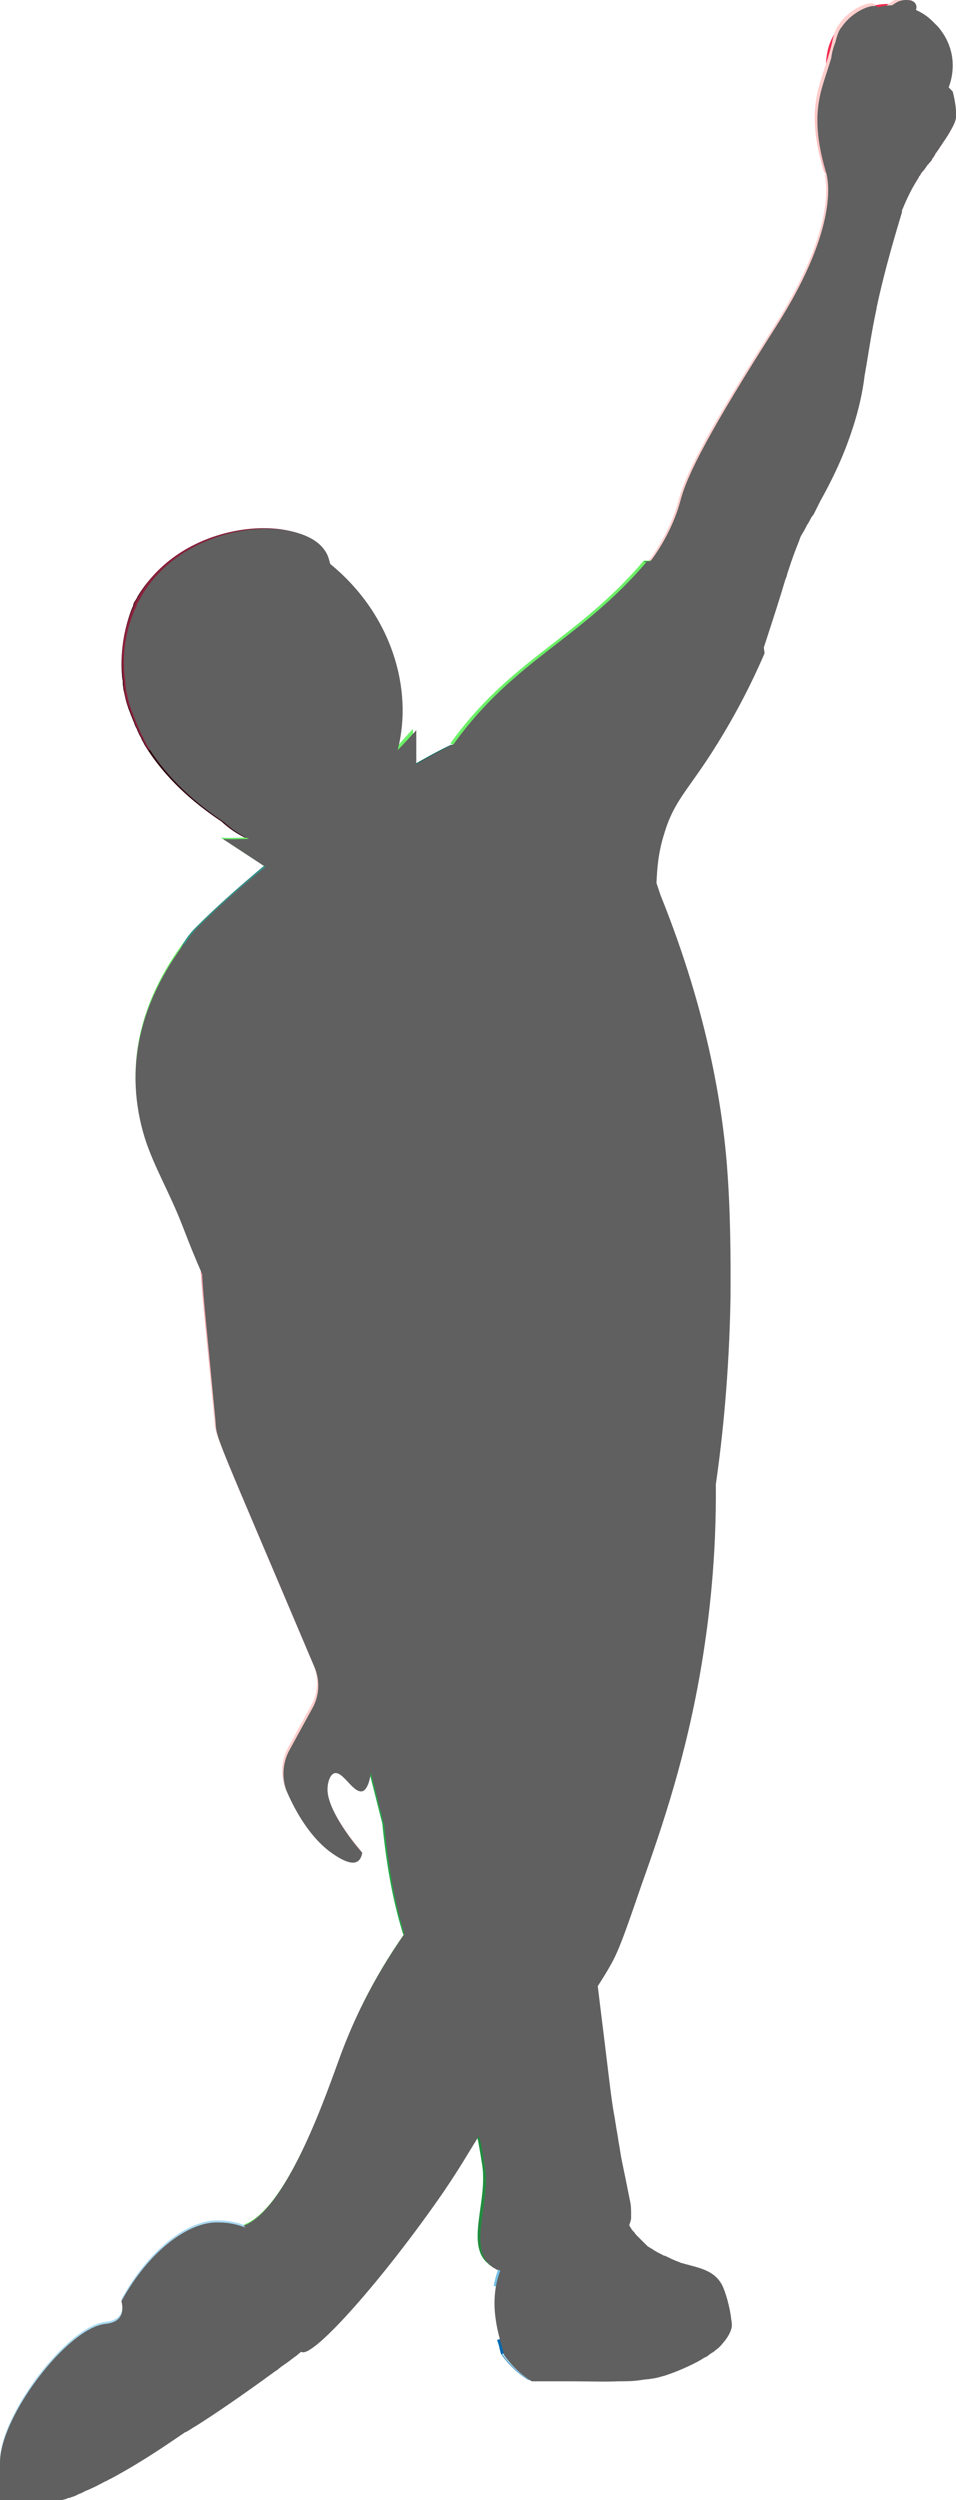 <?xml version="1.0" encoding="utf-8"?>
<!-- Generator: Adobe Illustrator 21.0.2, SVG Export Plug-In . SVG Version: 6.00 Build 0)  -->
<svg version="1.1" id="OBJECTS" xmlns="http://www.w3.org/2000/svg" xmlns:xlink="http://www.w3.org/1999/xlink" x="0px" y="0px"
	 viewBox="0 0 143.3 374.6" style="enable-background:new 0 0 143.3 374.6;" xml:space="preserve">
<style type="text/css">
	.st0{fill:url(#SVGID_1_);}
	.st1{fill:url(#SVGID_2_);}
	.st2{fill:#6BF067;}
	.st3{fill:#218C3E;}
	.st4{fill:#FFFFFF;}
	.st5{fill:url(#SVGID_3_);}
	.st6{fill:#026AB0;}
	.st7{fill:#AAD9F0;}
	.st8{fill:#FFCFCD;}
	.st9{fill:#EF294F;}
	.st10{fill:url(#SVGID_4_);}
	.st11{fill:url(#SVGID_5_);}
	.st12{fill:#27A448;}
	.st13{fill:url(#SVGID_6_);}
	.st14{fill:#5CCF59;}
	.st15{fill:url(#SVGID_7_);}
	.st16{filter:url(#Adobe_OpacityMaskFilter);}
	.st17{filter:url(#Adobe_OpacityMaskFilter_1_);}
	.st18{mask:url(#SVGID_8_);fill:url(#SVGID_9_);}
	.st19{fill:url(#SVGID_10_);}
	.st20{filter:url(#Adobe_OpacityMaskFilter_2_);}
	.st21{filter:url(#Adobe_OpacityMaskFilter_3_);}
	.st22{mask:url(#SVGID_11_);fill:url(#SVGID_12_);}
	.st23{fill:url(#SVGID_13_);}
	.st24{fill:url(#SVGID_14_);}
	.st25{fill:url(#SVGID_15_);}
	.st26{fill:#606060;}
</style>
<g>
	<g>
		<g>
			<linearGradient id="SVGID_1_" gradientUnits="userSpaceOnUse" x1="38.384" y1="170.234" x2="45.671" y2="215.142">
				<stop  offset="0" style="stop-color:#ED7D88"/>
				<stop  offset="1" style="stop-color:#FFCFCD"/>
			</linearGradient>
			<path class="st0" d="M55.4,265.2c-0.3,2.1-0.9,2.7-1.3,2.8c-1.4,0.3-2.9-3.1-4.2-2.7c-0.8,0.3-1,1.8-1,2.2
				c-0.2,2.8,3.3,7.6,5.2,9.7c-0.4,2.4-2.5,1.5-4.5,0.1c-3.3-2.3-5.6-6.4-6.9-9.5c-0.7-2-0.5-4.2,0.5-6l3.4-6.2
				c1.1-1.9,1.2-4.3,0.3-6.3c-15.2-35.9-14.6-33.9-14.8-36.8c-1.3-13.8-1.8-18.2-2-22v0c-0.2-3.5-0.2-6.5-0.3-16.2
				c2.7-0.3,3.9-0.4,4.7-0.5c1.2-0.1,1.6-0.2,5.3-0.5c0.6-0.1,1.2-0.1,2-0.2c1.8-0.2,4.3-0.4,7.5-0.7c0.4,2.1,0.8,4.4,1.3,6.5v0
				c0.4-0.1,0.7-0.3,1.1-0.4c0.4-0.1,0.7-0.3,1-0.4c0.2-0.1,0.3-0.1,0.4-0.1c0.2,1.5,0.3,2.8,0.4,4.2c0,0.6,0.1,1.2,0.1,1.8
				c0,0.8,0.1,1.5,0.1,2.3c0,0.2,0,0.3,0,0.5c0.1,3.9-0.2,7.3-0.7,10.3c-0.1,0.5-0.2,1-0.3,1.6c0,0.2-0.1,0.4-0.1,0.6
				c-0.1,0.5-0.2,0.9-0.3,1.3c-0.1,0.4-0.2,0.9-0.3,1.3c-0.3,1.2-0.7,2.3-1,3.5c-0.6,1.7-1.2,3.3-1.9,4.9c-0.1,0.3-0.2,0.5-0.3,0.8
				l0,0c0,0.1-0.1,0.3-0.1,0.4c0,0,0,0,0,0c-0.5,1.2-1,2.4-1.5,3.5c-3.4,8.5-4.5,16,8.3,35C55.9,258.2,55.8,262.7,55.4,265.2z"/>
			<linearGradient id="SVGID_2_" gradientUnits="userSpaceOnUse" x1="45.606" y1="200.28" x2="5.275" y2="221.801">
				<stop  offset="0" style="stop-color:#ED7D88"/>
				<stop  offset="1" style="stop-color:#FFCFCD"/>
			</linearGradient>
			<path class="st1" d="M53.6,186.9c0.1,3.8-0.2,7.2-0.7,10.3c-0.1,0.5-0.2,1-0.3,1.6c0,0.2-0.1,0.4-0.1,0.6
				c-0.1,0.5-0.2,0.9-0.3,1.3c-0.1,0.4-0.2,0.9-0.3,1.3c-0.3,1.2-0.7,2.3-1,3.5c-0.6,1.7-1.2,3.3-1.9,4.9c-0.1,0.3-0.2,0.5-0.3,0.8
				l0,0c-0.1,0.1-0.1,0.3-0.2,0.4c-0.5,1.2-1,2.3-1.6,3.5c-1.1,2.3-2.2,4.5-3.4,7c0.3-3.2,0.4-6.1,0.5-8.9c0-0.4,0-0.8,0-1.3v-0.1
				c0-0.5,0-1,0-1.5c0-3-0.2-5.7-0.4-8.1c-0.1-1.2-0.2-2.3-0.3-3.3c-0.7-5.5-1.4-8.5-3.9-9.8c-3.5-1.8-8.1,1-9.3,1.8c0,0,0,0,0,0
				c0,0,0,0,0-0.1v0c0,0,0,0,0-0.1c2-2.6,4.4-4.8,7.6-6.6h0c0.2-0.1,0.6-0.3,1.3-0.6l0,0c1.3-0.5,3.5-1.3,5.7-2.1
				c1.1-0.4,2.1-0.8,3.1-1.2c1-0.4,1.9-0.7,2.7-1c0.4-0.1,0.8-0.3,1.1-0.4c0.4-0.1,0.7-0.3,1-0.4c0.2-0.1,0.3-0.1,0.4-0.1
				c0.2,1.5,0.3,2.8,0.4,4.2c0,0.6,0.1,1.2,0.1,1.8c0,0.8,0.1,1.5,0.1,2.3C53.6,186.6,53.6,186.7,53.6,186.9z"/>
		</g>
		<g>
			<path class="st2" d="M50.8,180.5c0,0-0.2,0.6-1.3,1.2c0,0,0,0,0,0c-1,0.6-2.4,0.9-3.8,1.1c-0.1,0-0.1,0-0.2,0l-0.3,0l-1.5,0.1h0
				c-0.6,0-1.1,0-1.6,0c-0.9,0-1.8,0.1-2.6,0.3h0c-0.5,0.1-1.1,0.3-1.6,0.6h0c-4.1,1.8-7,5.8-7.6,6.6c0,0,0,0,0,0.1v0
				c0,0,0,0.1,0,0.1c-1.3-3-1.7-4-2.9-7.1c-2-5.2-4.3-8.9-5.7-13.3c-3.2-10.4-0.7-20.2,5.9-29.1l0.1,0.1l20.9,26.4
				c0.2,1.2,0.5,2.8,0.9,4.7c0.4,2.1,0.8,4.4,1.3,6.5v0C50.6,179.6,50.7,180.1,50.8,180.5z"/>
		</g>
		<path class="st3" d="M26.9,145c0,0-1.1,13.1,4.8,23.8c5.9,10.7,7,14.6,7,14.6l11.5-0.9c0,0-14-12.9-17.2-24.2
			C29.8,146.9,26.9,145,26.9,145z"/>
	</g>
	<g>
		<path class="st4" d="M109.3,348.3c0,0.3-0.1,0.5-0.2,0.8c-0.2,0.5-0.5,1-0.9,1.5c-0.2,0.2-0.4,0.5-0.6,0.7
			c-0.2,0.2-0.4,0.4-0.7,0.6c-0.2,0.2-0.5,0.4-0.7,0.5c-0.1,0.1-0.3,0.2-0.4,0.3c-0.2,0.2-0.5,0.3-0.7,0.4c-0.1,0.1-0.2,0.1-0.3,0.2
			c-1,0.6-1.9,1-2.8,1.4c-0.9,0.4-1.7,0.7-2.6,1c0,0,0,0,0,0c-0.2,0.1-0.4,0.1-0.7,0.2c-0.6,0.2-1.3,0.3-2,0.4c-0.1,0-0.2,0-0.3,0h0
			c-1.2,0.2-2.5,0.3-4,0.3c-0.1,0-0.1,0-0.2,0c-2.1,0.1-4.5,0-7.5,0c-0.8,0-1.7,0-2.6,0c-0.9,0-1.9,0-2.9,0
			c-2.1-1.3-3.4-2.9-4.1-3.9c-0.1-0.2-0.1-0.5-0.2-0.7c-0.8-2.8-2.2-7.3-0.4-12c0,0,0,0,0,0c0,0,0,0,0-0.1c0-0.1,0.1-0.3,0.2-0.4
			c0.1-0.2,0.2-0.4,0.3-0.5v0c4.1-9,16.2-12.2,16.9-12.4c0,0.9,0.2,2.1,0.6,3.4c0.2,0.7,0.5,1.5,0.8,2.2c0.2,0.4,0.4,0.8,0.6,1.1
			c0.1,0.2,0.2,0.3,0.3,0.5c0.1,0.2,0.3,0.4,0.5,0.6c0.1,0.2,0.2,0.3,0.4,0.5c0.1,0.1,0.3,0.3,0.4,0.4c0.1,0.1,0.3,0.3,0.4,0.4
			c0.1,0.1,0.3,0.3,0.4,0.4c0.1,0.1,0.3,0.3,0.4,0.4c0.1,0,0.1,0.1,0.2,0.1c0.1,0.1,0.3,0.2,0.5,0.3c1.1,0.8,2.2,1.3,3.3,1.6
			c0.2,0.1,0.3,0.1,0.5,0.2c0.1,0,0.1,0,0.2,0.1c2.7,0.8,5,1,6.3,3.3c0.6,1.2,1.2,3.4,1.4,5.1c0,0,0,0.1,0,0.1
			C109.3,347.7,109.3,348.1,109.3,348.3z"/>
		<linearGradient id="SVGID_3_" gradientUnits="userSpaceOnUse" x1="73.938" y1="336.208" x2="101.518" y2="336.208">
			<stop  offset="0" style="stop-color:#70BFE6"/>
			<stop  offset="1" style="stop-color:#FFFFFF"/>
		</linearGradient>
		<path class="st5" d="M101.5,338.8c-0.9,0.1-1.9,0-3-0.3c-4.5-1.2-4.7-1.7-4.7-1.8c-4.8,5.6-12.5,8-19.8,5.8c0.2-1,0.4-1.7,0.7-2.6
			c0,0,0,0,0-0.1c0-0.1,0.1-0.3,0.2-0.4c0.1-0.2,0.2-0.4,0.3-0.5v0l16.1-9.7l1.4,0.7c0.2,0.7,0.5,1.5,0.8,2.2
			c0.2,0.4,0.4,0.8,0.6,1.1c0.1,0.2,0.2,0.3,0.3,0.5c0.1,0.2,0.3,0.4,0.5,0.6c0.1,0.2,0.2,0.3,0.4,0.5c0.1,0.1,0.2,0.3,0.4,0.4
			c0.1,0.2,0.3,0.3,0.4,0.4c0.1,0.1,0.3,0.3,0.4,0.4c0.1,0.1,0.3,0.3,0.4,0.4c0.1,0,0.1,0.1,0.2,0.1c0.1,0.1,0.3,0.2,0.5,0.3
			c1,0.7,2.1,1.2,3.3,1.6c0.2,0.1,0.3,0.1,0.5,0.2C101.4,338.7,101.5,338.8,101.5,338.8z"/>
		<path class="st6" d="M109.3,348.3c0,0.3-0.1,0.5-0.2,0.8c-0.2,0.5-0.5,1-0.9,1.5c-0.2,0.2-0.4,0.5-0.6,0.7
			c-0.2,0.2-0.4,0.4-0.7,0.6c-0.2,0.2-0.5,0.4-0.7,0.5c-0.1,0.1-0.3,0.2-0.4,0.3c-0.2,0.2-0.5,0.3-0.7,0.4c-0.1,0.1-0.2,0.1-0.3,0.2
			c-1,0.6-1.9,1-2.8,1.4c-0.9,0.4-1.7,0.7-2.6,1c0,0,0,0,0,0c-0.2,0.1-0.4,0.1-0.7,0.2c-0.6,0.2-1.3,0.3-2,0.4c-0.1,0-0.2,0-0.3,0h0
			c-1.2,0.2-2.5,0.3-4,0.3c-0.1,0-0.1,0-0.2,0c-2.1,0.1-4.5,0-7.5,0c-0.8,0-1.7,0-2.6,0c-0.9,0-1.9,0-2.9,0
			c-2.1-1.3-3.4-2.9-4.1-3.9c-0.1-0.2-0.1-0.5-0.2-0.7c-0.1-0.5-0.2-0.9-0.4-1.4c1.8-0.5,7.4-1.5,11.3-1.3c4.3,0.3,4.6,4.6,10.5,4.3
			c5.9-0.3,10.7-3.1,11.9-4.7c0.4-0.6,0.7-1.2,0.8-1.8c0,0,0,0.1,0,0.1C109.3,347.7,109.3,348,109.3,348.3z"/>
		<path class="st7" d="M96.5,356.3c-1.5,0.2-1.7,0.3-4,0.3c-0.1,0-0.1,0-0.2,0c-2.1,0-5.7,0-13,0c-2.1-1.3-3.4-2.9-4.1-3.9
			c3.3-0.6,9.7-1.6,12.8-0.4c1.7,0.7,1.3,1.1,3.5,2.2C93.5,355.4,95.9,356,96.5,356.3L96.5,356.3C96.5,356.3,96.5,356.3,96.5,356.3z
			"/>
	</g>
	<g>
		<g>
			<path class="st8" d="M135.5,30.3c-0.1,0.3-0.2,0.7-0.3,1c0,0.1,0,0.1-0.1,0.2c0,0,0,0,0,0c-0.1,0.1-0.1,0.3-0.1,0.5
				c-0.8,2.7-2.5,8.2-3.8,14.3c0,0,0,0,0,0.1c-0.7,3.1-1.3,6.4-1.7,9.5v0c0,0.2-0.1,0.4-0.1,0.6c-0.3,2.5-0.9,5.1-1.7,7.6
				c0,0.1-0.1,0.2-0.1,0.3c-1.5,4.3-3.5,8.3-5.2,11.4c-0.1,0.2-0.2,0.4-0.3,0.6c-0.1,0.2-0.2,0.4-0.3,0.6c-0.1,0.2-0.2,0.4-0.4,0.6
				c-0.2,0.3-0.3,0.6-0.5,0.9c-0.1,0.2-0.2,0.3-0.3,0.5c-0.2,0.4-0.4,0.8-0.6,1.1c-0.2,0.3-0.4,0.7-0.5,1.1
				c-0.1,0.2-0.1,0.3-0.2,0.5c-0.6,1.3-1,2.6-1.5,4.2c-0.1,0.2-0.1,0.4-0.2,0.7c-0.1,0.2-0.1,0.3-0.2,0.5c0,0,0,0,0,0
				c-0.7,2.4-1.7,5.5-3.2,10.1v0c-0.3,0.8-0.6,1.7-0.9,2.7c-2.4-1.8-4.8-3.7-7.2-5.5c-3.6-2.8-7.2-5.5-10.7-8.3
				c0.5-0.5,1.1-1.2,1.7-1.9c0,0,0,0,0,0c0,0,0.1-0.1,0.1-0.1v0c1.8-2.4,3.6-5.7,4.5-9.1c1-3.9,4.4-10.5,14.4-26.2
				c9.6-15.1,7.6-22.1,7.5-22.7c4,1.4,7.5,2.7,10.8,3.9C134.6,29.9,135.1,30.1,135.5,30.3z"/>
			<path class="st9" d="M141.5,13c-1.4,3.8-5.2,6.6-9.9,5.9c-5-0.7-8.4-5.4-7.7-10.4c0.1-0.8,0.3-1.6,0.6-2.3c0,0,0,0,0,0
				c1.2-2.8,3.6-4.6,6.3-5.3c0.7-0.2,1.4-0.3,2.1-0.3c1.2,0,2.4,0.2,3.6,0.8c0.9,0.4,1.7,0.9,2.5,1.7c0.1,0.1,0.7,0.7,0.8,0.8
				C142.3,6.7,142.6,10.1,141.5,13z"/>
			<linearGradient id="SVGID_4_" gradientUnits="userSpaceOnUse" x1="129.286" y1="77.489" x2="132.902" y2="11.504">
				<stop  offset="0" style="stop-color:#ED7D88"/>
				<stop  offset="1" style="stop-color:#FFCFCD"/>
			</linearGradient>
			<path class="st10" d="M143.3,16.9c0,0.3,0,0.6,0,0.7c-0.1,0.6-0.6,1.7-1.3,2.8c-0.1,0.1-0.1,0.2-0.2,0.3
				c-0.2,0.3-0.4,0.6-0.6,0.9c-0.1,0.2-0.3,0.4-0.4,0.6c0,0,0,0,0,0c-0.1,0.2-0.3,0.4-0.4,0.6c-0.1,0.1-0.2,0.2-0.2,0.3
				c-0.1,0.2-0.2,0.3-0.3,0.5c-0.1,0.1-0.2,0.2-0.2,0.3c-0.1,0.2-0.2,0.3-0.4,0.5c-0.1,0.2-0.3,0.3-0.4,0.5
				c-0.2,0.3-0.4,0.6-0.7,0.9c-0.1,0.1-0.2,0.3-0.3,0.5c-0.1,0.1-0.2,0.2-0.2,0.3c-0.1,0.2-0.2,0.3-0.3,0.5
				c-0.7,1.1-1.4,2.5-2.1,4.2c0,0,0,0,0,0c0,0,0,0,0,0s0,0,0,0c-0.1,0.1-0.1,0.2-0.1,0.3c-2.9-0.1-5.7-1-8.1-2.6
				c-1.4-0.9-2.6-2-3.6-3.3c0,0,0,0,0,0c-2.8-9.3-0.7-12.6,0.7-17.4c0.3-1,0.5-1.7,0.6-2.3c0,0,0,0,0,0c0.3-1.2,0.5-1.8,1-2.4
				c1.3-1.9,3.5-3,4.6-3.1h0.4c0.1,0,0.2,0,0.3,0.1c0,0,0.1,0.1,0.1,0.1c0,0.4-0.7,1.1-1.1,2.7c-0.4,1.5-0.3,3.1,0,3.2
				c0.5,0.1,0.9-4.3,3.2-6.1c0.3-0.2,0.6-0.4,1-0.6c0.3-0.1,0.7-0.2,1.1-0.2c0.6,0,1.1,0.1,1.4,0.5c0,0.1,0.1,0.1,0.1,0.2
				c0.1,0.2,0.1,0.5,0,0.8c-0.1,0.6-0.6,1.3-0.9,2c-0.7,1.6-1.3,4-0.7,7.6c0.8-1.2,2-1.8,2.9-1.6c0.8,0.2,1.8,1.3,1.8,2.6
				c0.4,0.1,1.1,0.4,1.8,0.9c0.2,0.2,0.4,0.4,0.6,0.6C143.1,14.8,143.3,16.1,143.3,16.9z"/>
			<linearGradient id="SVGID_5_" gradientUnits="userSpaceOnUse" x1="132.737" y1="1.61" x2="110.821" y2="85.431">
				<stop  offset="0" style="stop-color:#ED7D88"/>
				<stop  offset="0.515" style="stop-color:#FAB7B8"/>
				<stop  offset="1" style="stop-color:#F2929A"/>
			</linearGradient>
			<path class="st11" d="M143.3,16.9c0,0.3,0,0.6,0,0.7c-0.1,0.7-0.4,1.3-1.3,2.8c-0.1,0.1-0.1,0.2-0.2,0.3
				c-0.2,0.3-0.4,0.6-0.6,0.9c-0.1,0.2-0.3,0.4-0.4,0.6c0,0,0,0,0,0c-0.2,0.2-0.3,0.4-0.4,0.6c-0.1,0.1-0.2,0.2-0.2,0.3
				c-0.1,0.2-0.2,0.3-0.3,0.5c-0.1,0.1-0.2,0.2-0.2,0.3c-0.1,0.2-0.2,0.3-0.4,0.5c-0.1,0.2-0.3,0.3-0.4,0.5
				c-0.2,0.3-0.4,0.6-0.7,0.9c-0.1,0.1-0.2,0.3-0.3,0.5c-0.1,0.1-0.2,0.2-0.2,0.3c-0.1,0.2-0.2,0.3-0.3,0.5c-0.5,0.8-1.1,1.8-1.8,3
				c-0.1,0.3-0.2,0.7-0.3,1c0,0.1,0,0.1-0.1,0.2c0,0,0,0,0,0.1c0,0,0,0,0,0c-0.1,0.1-0.1,0.3-0.1,0.4c-1.9,5.8-3,10.5-3.8,14.3
				c0,0,0,0,0,0.1c-0.8,3.7-1.2,6.7-1.7,9.5v0c-0.5,2.8-1,5.4-1.8,8.2c0,0.1-0.1,0.2-0.1,0.3c-1,3.1-2.4,6.5-4.8,10.8
				c-0.1,0.2-0.2,0.4-0.3,0.6c-0.1,0.2-0.2,0.4-0.3,0.6c-0.1,0.2-0.2,0.4-0.3,0.6c-0.1,0.2-0.2,0.4-0.4,0.6
				c-0.2,0.3-0.3,0.6-0.5,0.9c-0.1,0.2-0.2,0.3-0.3,0.5c-0.2,0.4-0.4,0.8-0.6,1.1c-0.2,0.3-0.4,0.7-0.5,1.1
				c-0.1,0.2-0.1,0.3-0.2,0.5c-0.4,1-0.9,2.3-1.5,4.2c-0.1,0.2-0.1,0.4-0.2,0.7c-0.1,0.2-0.1,0.3-0.2,0.5c0,0,0,0,0,0
				c-0.8,2.3-1.8,5.5-3.2,10c0,0.1-0.1,0.3-0.1,0.4c-0.4-0.7-0.9-1.9-1.6-3.6c-2.3-5.7-9.3-8.5-15.4-9.8c-0.1,0-0.1,0-0.2,0
				c0,0,0,0,0,0c-0.1,0-0.1,0-0.2,0c0.1,0,0.2,0,0.3,0c0,0,0.1,0,0.1,0c0,0,0,0,0.1,0c0.1,0,0.2,0,0.3,0c3.1-0.4,14.7-1.7,15.2-1.8
				c5.1-5.2,7.7-10.1,9-13.7c1.7-4.5,1.8-7.4,5.2-17.8c1.2-3.5,1.3-3.6,1.6-5c1.5-6.5,0.1-12.4-1.3-16.4c0,0,0-0.1,0-0.1
				c2.1,1.2,6.8,3.3,7.2,0.8c0-0.1,0-0.1,0.1-0.2v0c0.6-3,3.2-5.5,5.5-9.6c2.4-4.3,2.5-6.5,2.5-6.5
				C143.1,14.8,143.3,16.1,143.3,16.9z"/>
		</g>
		<g>
			<path class="st2" d="M114.1,98c-2.8,6.5-5.7,11.4-7.8,14.7c-3.7,5.8-5.8,7.5-7.2,12.2c-1,3.1-1.1,5.6-1.2,7.5
				c0,2.5,0.2,4-0.8,4.5c-3.5,2-17.3-17.4-19.6-20.7l-10-4.8c9.1-12.7,19-15.6,29-27.4c0,0,0,0,0,0c0.1,0,0.2,0,0.3,0
				c0,0,0.1,0,0.1,0c0,0,0,0,0.1,0c0.1,0,0.2,0,0.3,0c0.8-0.1,1.5-0.1,2.2,0c0.3,0,0.5,0,0.7,0h0c0.3,0,0.5,0.1,0.7,0.1
				c0.2,0,0.4,0.1,0.6,0.1c0,0,0.1,0,0.1,0c0.2,0,0.5,0.1,0.7,0.1c0.5,0.1,0.9,0.3,1.4,0.4c0.2,0.1,0.3,0.1,0.5,0.2
				c0.2,0.1,0.3,0.1,0.5,0.2c0.3,0.1,0.6,0.3,0.9,0.4c0,0,0,0,0,0c0.3,0.2,0.6,0.3,0.9,0.5c0.3,0.2,0.5,0.3,0.8,0.5
				c0.1,0.1,0.2,0.1,0.3,0.2c0.2,0.2,0.4,0.3,0.7,0.5c0,0,0,0,0.1,0c0.5,0.4,1,0.9,1.5,1.4c0.2,0.3,0.5,0.5,0.7,0.8
				c0.2,0.3,0.4,0.5,0.6,0.8c0.6,0.8,1.2,1.7,1.6,2.7c0.1,0.3,0.3,0.6,0.4,1c0.1,0.3,0.2,0.7,0.3,1c0.1,0.3,0.2,0.7,0.3,1
				c0,0,0,0,0,0c0.1,0.3,0.1,0.6,0.2,0.9c0,0.1,0,0.2,0,0.3c0,0,0,0,0,0.1v0C114,97.4,114.1,97.7,114.1,98z"/>
			<path class="st3" d="M114.1,98c-2.8,6.5-5.7,11.4-7.8,14.7c-3.7,5.8-5.8,7.5-7.2,12.2c-1,3.1-1.1,5.6-1.2,7.5
				c0,2.5,0.2,4-0.8,4.5c-0.2,0.1-0.4,0.1-0.7,0.1c-7-4.6-12.3-11.6-11.8-20.2c1,0.7,2.4,1.5,3.8,1.6c0.5,0,0.9,0,1.3-0.1
				c2.2-0.6,2.5-2.9,4.5-6.4c3.9-6.7,7.6-6.8,10.4-13.5c0.7-1.8,1.1-2.8,1.1-4c0-0.2,0-0.5,0-0.7c-0.4-5.5-7.3-8.9-9-9.5
				c-0.1,0-0.1,0-0.2-0.1c0,0,0,0,0,0c-0.1,0-0.1,0-0.2,0c0.1,0,0.2,0,0.3,0c0,0,0.1,0,0.1,0h0.1v0c0.1,0,0.2,0,0.3,0
				c0.8-0.1,1.5-0.1,2.2,0c0.3,0,0.5,0,0.7,0h0c0.3,0,0.5,0.1,0.7,0.1c0.2,0,0.4,0.1,0.6,0.1c0,0,0.1,0,0.1,0c0.2,0,0.5,0.1,0.7,0.1
				c0.5,0.1,0.9,0.2,1.4,0.4c0.2,0.1,0.3,0.1,0.5,0.2c0.2,0.1,0.3,0.1,0.5,0.2c0.3,0.1,0.6,0.3,0.9,0.4c0,0,0,0,0,0
				c0.3,0.2,0.6,0.3,0.9,0.5c0.3,0.2,0.5,0.3,0.8,0.5c0.1,0.1,0.2,0.1,0.3,0.2c0.2,0.2,0.4,0.3,0.7,0.5c0,0,0,0,0.1,0
				c0.5,0.4,1,0.9,1.5,1.4c0.2,0.3,0.5,0.5,0.7,0.8c0.2,0.3,0.4,0.5,0.6,0.8c0.6,0.8,1.1,1.7,1.6,2.7c0.1,0.3,0.3,0.6,0.4,1
				c0.1,0.3,0.2,0.7,0.3,1c0.1,0.3,0.2,0.7,0.3,1c0,0,0,0,0,0c0.1,0.3,0.1,0.6,0.2,0.9c0,0.1,0,0.2,0,0.3c0,0,0,0,0,0.1v0
				C114,97.4,114.1,97.7,114.1,98z"/>
		</g>
	</g>
	<g>
		<path class="st12" d="M94.2,331.5c0,0.2,0,0.3,0,0.5c0,0.2,0,0.4-0.1,0.6c0,0.1,0,0.2-0.1,0.3c0,0.1,0,0.2-0.1,0.3c0,0,0,0,0,0
			c0,0.2-0.1,0.4-0.2,0.6c-0.1,0.2-0.2,0.4-0.3,0.6c-0.1,0.2-0.2,0.3-0.3,0.5c0,0.1-0.1,0.1-0.1,0.2c-0.1,0.1-0.2,0.2-0.2,0.3
			c-0.2,0.2-0.3,0.4-0.5,0.5c-0.1,0.1-0.2,0.2-0.3,0.3c-0.5,0.4-1,0.8-1.7,1.3c-6.1,3.9-12.6,3-13.2,2.9c-0.2,0-0.3,0-0.5-0.1
			c-0.2,0-0.4-0.1-0.6-0.1c-0.2,0-0.5-0.1-0.6-0.1c-0.1,0-0.2,0-0.3-0.1c-0.2,0-0.3-0.1-0.5-0.1c0,0,0,0,0,0c-0.1,0-0.3-0.1-0.4-0.1
			c-0.1,0-0.3-0.1-0.4-0.2c-0.3-0.1-0.5-0.3-0.7-0.5c-3.3-2.8,0-9.3-0.8-14.6c-0.2-1.3-0.4-2.5-0.6-3.6c-0.1-0.4-0.2-0.8-0.3-1.1
			c-0.2-1-0.5-2-0.8-3c-0.1-0.5-0.3-1-0.5-1.5c-0.1-0.4-0.2-0.7-0.4-1.1c-0.1-0.1-0.1-0.3-0.2-0.4c-0.2-0.6-0.5-1.3-0.7-2
			c-3.5-9.4-6-14.7-7.9-20.6c-0.2-0.6-0.4-1.2-0.6-1.8v0c0,0,0,0,0,0v0c-1.3-4.3-2.3-9.2-3-16.2c-0.6-2.4-1.3-5.1-2-7.9
			c-2.1-8.1-4.4-17.1-6.6-22.1c-2.6-6.1-8.2-17.1-6.5-31.2c0,0,0,0,0,0c0.2-0.3,0.8-0.9,1.6-1.7c1.4-1.4,3.8-3.3,6.9-4.7
			c2.5-1.1,5.5-1.9,8.9-2c6.6,0,11.5,2.9,14.7,5.5c2.4,2,3.7,3.8,4,4.2c0,0.2,0,0.3,0,0.5c0.1,1.1,0.2,2.1,0.3,3.2
			c7.4,79.1,3.3,38.9,8.6,68.2c0,0.1,0,0.2,0,0.2c0.3,1.8,0.6,3.5,0.8,5.3c0.1,0.8,0.2,1.6,0.3,2.4c0.1,0.5,0.1,1.1,0.2,1.6
			c0.1,1,0.3,2,0.4,3.1c0.6,4.9,1.2,9.7,1.8,14.7c0.2,1.6,0.4,3.2,0.7,4.8c0.1,0.4,0.1,0.8,0.2,1.2c0.1,0.8,0.3,1.6,0.4,2.5
			c0.2,1,0.3,1.9,0.5,2.9c0.2,1,0.4,1.9,0.6,2.9c0.2,1,0.4,2,0.6,3C94.2,330.2,94.2,330.9,94.2,331.5z"/>
		<path class="st3" d="M94.2,331.5c0,0.2,0,0.3,0,0.5c0,0.2,0,0.4-0.1,0.6c0,0.1,0,0.2-0.1,0.3c0,0.1,0,0.2-0.1,0.3c0,0,0,0,0,0
			c0,0.2-0.1,0.4-0.2,0.6c-0.1,0.2-0.2,0.4-0.3,0.6c-0.1,0.2-0.2,0.3-0.3,0.5c0,0.1-0.1,0.1-0.1,0.2c-0.1,0.1-0.2,0.2-0.2,0.3
			c-0.2,0.2-0.3,0.4-0.5,0.5c-0.1,0.1-0.2,0.2-0.3,0.3c-0.5,0.4-1,0.8-1.7,1.3c-6.1,3.9-12.6,3-13.2,2.9c-0.2,0-0.3,0-0.5-0.1
			c-0.2,0-0.4-0.1-0.6-0.1c-0.2,0-0.5-0.1-0.6-0.1c-0.1,0-0.2,0-0.3-0.1c-0.2,0-0.3-0.1-0.5-0.1c0,0,0,0,0,0c-0.1,0-0.3-0.1-0.4-0.1
			c-0.1,0-0.3-0.1-0.4-0.2c-0.3-0.1-0.5-0.3-0.7-0.5c-3.3-2.8,0-9.3-0.8-14.6c-0.2-1.3-0.4-2.5-0.6-3.6c-0.1-0.4-0.2-0.8-0.3-1.1
			c-0.2-1-0.5-2-0.8-3c-0.1-0.5-0.3-1-0.5-1.5c-0.1-0.4-0.2-0.7-0.4-1.1c-0.1-0.1-0.1-0.3-0.2-0.4c-0.2-0.6-0.5-1.3-0.7-2
			c0.1-0.3,0.2-0.5,0.2-0.5l14.1-20.4l3.8-5.4l0.3-0.4c0,0.1,0,0.2,0,0.2c0.3,1.8,0.6,3.5,0.8,5.3c0.1,0.8,0.2,1.6,0.3,2.4
			c0.1,0.5,0.1,1.1,0.2,1.6c0.1,1,0.3,2,0.4,3.1c0.6,4.9,1.2,9.7,1.8,14.7c0.2,1.6,0.4,3.2,0.7,4.8c0.1,0.4,0.1,0.8,0.2,1.2
			c0.1,0.8,0.3,1.6,0.4,2.5c0.2,1,0.3,1.9,0.5,2.9s0.4,1.9,0.6,2.9c0.2,1,0.4,2,0.6,3C94.2,330.2,94.2,330.9,94.2,331.5z"/>
		<path class="st3" d="M80.2,271.1c0,0-4.3,5.8-8.9,11.2c-0.4,0.4-0.7,0.9-1.1,1.3c-3.9,4.4-7.7,8.2-9.1,7.6
			c-0.4-0.2-0.6-0.6-0.6-1.5v-0.4c0-4.6,1-7.6,1.5-12.9c0.7-6.5-1.2-16.8,2.4-33.6c-0.9-1.8-2.1-4.8-3.2-8.6c-2.4-9,0-13.4-3.2-16
			c-2.8-2.3-5.5,0.3-10.8-2.9c0,0-0.1-0.1-0.3-0.2c0,0-0.1-0.1-0.1-0.1c-0.6-0.4-1.9-1.3-2.9-1.9c-0.8-0.6-1.5-1-1.6-1.1
			c0,0,0,0,0,0l1.6-0.2l4.6-0.6l0,0l20.8-2.5l2.1,4l1.9,3.6l6.1,11.5L80.2,271.1z"/>
	</g>
	<g>
		<g>
			<path class="st7" d="M45.2,349.5C45.2,349.5,45.2,349.6,45.2,349.5c0,0.9-0.2,1.7-0.3,2.6c0,0,0,0-0.1,0
				c-0.2,0.2-0.5,0.4-0.7,0.6c-0.2,0.1-0.4,0.3-0.7,0.5c-0.6,0.5-1.3,0.9-1.9,1.4c-0.2,0.2-0.4,0.3-0.7,0.5c-0.5,0.4-1,0.7-1.5,1.1
				c-3.2,2.3-7.2,5.1-10.4,7.1c-0.1,0-0.1,0.1-0.2,0.1c-0.3,0.2-0.7,0.4-1.1,0.7c0,0,0,0-0.1,0c-2.1,1.4-6,4.2-11.2,7l0,0
				c-0.3,0.1-0.5,0.3-0.8,0.4c-0.3,0.1-0.5,0.3-0.8,0.4c-0.5,0.3-1,0.5-1.4,0.7c0,0,0,0,0,0c-0.4,0.2-0.8,0.3-1.1,0.5
				c-0.2,0.1-0.4,0.2-0.7,0.3c-0.2,0.1-0.4,0.2-0.6,0.3c-0.3,0.1-0.6,0.2-0.9,0.3c-0.1,0-0.2,0-0.3,0.1c-1.1,0.3-1.6,0.4-1.6,0.4
				c-0.5,0.1-0.9,0.1-1.3,0.1c-3.1,0-5.7-1.8-6.6-4C0.1,370,0,369.4,0,368.7c0-6.9,10.1-20.2,15.8-20.8c2.1-0.2,2.9-1.4,2.4-3.4
				c4.1-7.5,10.1-12,14.6-11.8c1.5,0,2.8,0.3,4.1,0.8c0,0,0,0,0.1,0c2.9,1.1,5.1,3.3,6.5,6.1c0.1,0.2,0.2,0.5,0.3,0.7
				c0.2,0.4,0.3,0.7,0.4,1.1v0c0.5,1.5,0.9,3,1,4.7c0,0,0,0,0,0C45.2,347.2,45.2,348.4,45.2,349.5z"/>
			<linearGradient id="SVGID_6_" gradientUnits="userSpaceOnUse" x1="28.925" y1="331.653" x2="32.144" y2="375.712">
				<stop  offset="0" style="stop-color:#70BFE6"/>
				<stop  offset="1" style="stop-color:#FFFFFF"/>
			</linearGradient>
			<path class="st13" d="M45.5,348.4c0,1.1-0.5,2.7-0.7,3.6h0c0,0,0,0-0.1,0c-0.2,0.2-0.5,0.4-0.7,0.6c-0.2,0.1-0.4,0.3-0.7,0.5
				c-0.6,0.5-1.3,0.9-1.9,1.4c-0.2,0.2-0.4,0.3-0.7,0.5c-4,2.9-8.1,5.7-11.9,8.2c-0.1,0-0.1,0.1-0.2,0.1c-0.4,0.3-0.8,0.5-1.1,0.7
				c0,0,0,0-0.1,0c-5.4,3.5-9.8,6.2-11.2,7c2.1-5.8,5.6-10.4,10.8-13.6c2.7-1.7,6.3-2.8,9.4-5.5c4.2-3.7,5.9-9.3,6.6-11.8v0
				c0-0.2,0.1-0.3,0.1-0.5c0-0.1,0-0.2,0.1-0.3c0-0.2,0.1-0.4,0.1-0.5C44.3,341.6,45.6,344.4,45.5,348.4z"/>
		</g>
		<path class="st6" d="M44.1,341.3L44.1,341.3c0,0.3,0,0.6,0,0.8v0c-0.6,9.3-8.2,14-17.2,18.2c-4.7,2.2-6.1,7.2-10.4,10.8l0,0
			c-0.3,0.1-0.5,0.3-0.8,0.4c-0.3,0.1-0.5,0.3-0.8,0.4c-0.5,0.3-1,0.5-1.4,0.7c0,0,0,0,0,0c-0.4,0.2-0.8,0.3-1.1,0.5
			c-0.2,0.1-0.4,0.2-0.7,0.3c-0.2,0.1-0.4,0.2-0.6,0.3c-0.3,0.1-0.6,0.2-0.9,0.3c-0.1,0-0.2,0-0.3,0.1c-0.5,0.2-1,0.3-1.5,0.3
			c3.6-1.2,8.3-5.5,10.1-8.4c1.1-1.7,4.2-5.6,5-7.3c0.8-1.7,0.2-2.2,0.9-3.2c1.2-1.6,3.4-0.9,5.9-1.6c4.8-1.3,10.9-8,10.7-17
			c0.1,0.1,0.2,0.2,0.2,0.3c0.2,0.2,0.3,0.4,0.5,0.6c0.6,0.7,1.1,1.3,1.7,2c0.1,0.2,0.3,0.3,0.4,0.4c0,0,0.1,0.1,0.1,0.1
			C43.9,340.7,44,341,44.1,341.3z"/>
	</g>
	<g>
		<path class="st2" d="M106.8,222.4c0.1,11-1,20.1-2.1,26.8c-2.3,13.9-5.9,24.4-9.1,33.4c-2.2,6.4-3.3,9.6-4.5,11.7
			c-0.6,1.1-1.3,2.2-2,3.3c-5.5,8.5-13,15.7-17.6,22.2c-0.1,0.1-0.2,0.3-0.3,0.4c-1.5,2.4-2.3,3.9-5,7.9c-8.9,12.9-19.6,25-21.3,24
			h0c-0.4-0.2,0.1-0.9,0.3-2.5c0,0,0,0,0,0c0.1-0.5,0.1-1.2,0.1-2c0-0.5-0.1-1-0.1-1.4c0,0,0,0,0,0c-0.2-1.3-0.6-2.6-1-3.9v0
			c-0.3-0.7-0.6-1.3-0.9-1.9v0c-0.5-0.9-1-1.7-1.6-2.4c-0.2-0.2-0.3-0.4-0.5-0.6c-0.1-0.1-0.2-0.2-0.2-0.3c-0.1-0.1-0.2-0.2-0.3-0.3
			c-0.4-0.4-0.8-0.8-1.3-1.2c-0.3-0.2-0.5-0.4-0.7-0.6c-0.1-0.1-0.2-0.2-0.4-0.3c-0.5-0.5-1-0.9-1.3-1.1c-0.2-0.1-0.3-0.2-0.3-0.3
			c0,0-0.1,0-0.1,0c6.7-2.5,12.7-20.6,14.6-25.7c1.8-4.8,4.6-11,9.5-18c0,0,0,0,0,0v0c1.3-1.9,2.8-3.8,4.4-5.7
			c0-8.4,0.4-17.5,1.4-27.1c0.6-6.6,1.5-8.2,2.5-14.1c-3.9-9.4-4.5-17.7-2.8-26.6c0.2-1,0.4-2,0.8-2.9c0.1-0.3,0.2-0.6,0.3-0.9
			c0.3-0.7,0.6-1.3,1-1.9c0,0,0,0,0,0c0.4-0.6,0.8-1.1,1.4-1.6l5,0.4l19.1,1.5C100,214.2,104.5,219.3,106.8,222.4z"/>
		<path class="st14" d="M106.8,222.4c0.1,11-1,20.1-2.1,26.8c-2.3,13.9-5.9,24.4-9.1,33.4c-2.2,6.4-3.3,9.6-4.5,11.7
			c-0.6,1.1-1.3,2.2-2,3.3c-5.5,8.5-13,15.7-17.6,22.2c-0.1,0.1-0.2,0.3-0.3,0.4c-1.5,2.4-2.3,3.9-5,7.9c-8.9,12.9-19.6,25-21.3,24
			h0c-0.4-0.2,0.1-0.9,0.3-2.5c0,0,0,0,0,0c0.1-0.5,0.1-1.2,0.1-2c0-0.5-0.1-1-0.1-1.4c0,0,0,0,0,0c-0.2-1.3-0.6-2.6-1-3.9v0
			c-0.3-0.7-0.6-1.3-0.9-1.9v0c-0.5-0.9-1-1.7-1.6-2.4c-0.2-0.2-0.3-0.4-0.5-0.6c-0.1-0.1-0.2-0.2-0.2-0.3c-0.1-0.1-0.2-0.2-0.3-0.3
			c-0.4-0.4-0.8-0.8-1.3-1.2c-0.3-0.2-0.5-0.4-0.7-0.6c-0.1-0.1-0.2-0.2-0.4-0.3c-0.6-0.5-1.1-0.9-1.4-1.1c-0.2-0.1-0.3-0.2-0.3-0.3
			c0,0,0,0,0,0c5.5,2,11,4,16.5,6l12.2-20.3c0,0,2-2,4.6-4.9c5.8-6.4,14.9-17.3,14.1-21.5c-0.1-0.5-0.3-1-0.6-1.4
			c-2.4-3.7-10.8-5.9-13.1-7.3c-0.9-0.5-0.9-0.9,0.6-1.2c0.2,0,0.3-0.1,0.5-0.1c3.1-0.4,7.5,1.4,10.9,3.1c1.6,0.8,3.4,0.8,4.8,0
			c0.1,0,0.2-0.1,0.3-0.2c1.2-0.7,2.1-1.8,2.5-3.2c1.8-6,3.4-12.8,4.4-20.3c1.7-11.6,0.5-14.5,3.6-22c0.2-0.6,3.8-9.9,0.7-15.5
			c-1.9-3.3-5.7-4.3-13.3-6.1c-1.8-0.5-4-0.9-6.5-1.3c-1.6-0.3-3.4-0.5-5.3-0.7c-2.3-0.2-4.8-0.4-7.5-0.4c0.1-0.8,0.3-1.8,0.8-2.9
			c0.1-0.3,0.2-0.6,0.4-0.9c0.3-0.7,0.6-1.3,1-1.9c0,0,0,0,0,0c0.4-0.6,0.8-1.1,1.4-1.6l5,0.4l19.1,1.5
			C100,214.2,104.5,219.3,106.8,222.4z"/>
	</g>
	<g>
		<linearGradient id="SVGID_7_" gradientUnits="userSpaceOnUse" x1="25.938" y1="166.857" x2="109.052" y2="166.857">
			<stop  offset="0" style="stop-color:#00463D"/>
			<stop  offset="1" style="stop-color:#028878"/>
		</linearGradient>
		<path class="st15" d="M109,194.5c-0.2,11.4-1.2,21-2.2,27.9c-7.3-3.1-16.9-6.5-28.4-8.6c-2.2-0.4-4.5-0.8-6.9-1.1
			c-0.4-0.1-0.8-0.1-1.3-0.2c-0.3,0-0.7-0.1-1-0.1c-0.7-0.1-1.5-0.2-2.2-0.2c0,0,0,0,0,0c-0.1,0-0.2,0-0.3,0
			c-6.7-0.7-12.8-0.8-18.3-0.6c0,0,0,0,0,0s0,0,0,0c-1.5,0.1-3,0.2-4.5,0.3c-0.5,0-1.1,0.1-1.6,0.1c0.1-3.3,0.5-6.6,1.2-9.8
			c1-4.8,2.8-9.4,5.1-13.7c-1-1.9-2-3.8-3-5.5c0,0,0,0,0,0c-0.3-0.5-0.6-1.1-1-1.6c-1.7-2.9-3.4-5.4-4.9-7.8
			c-5.8-8.7-10.4-14-12.5-19.6c0,0,0,0,0,0v0c-0.8-2.1-1.2-4.2-1.2-6.6c-0.1-2.1,0.5-4.2,1.5-5.9c0.5-0.9,1.2-1.8,2-2.6
			c3.2-3.2,6.6-6.2,10.1-9c0.8-0.7,1.7-1.3,2.5-2c0.4-0.3,0.9-0.7,1.3-1c4.1-3.2,8.3-6.1,12.7-8.8c0.4-0.2,0.7-0.5,1.1-0.7
			c1.6-1,3.2-1.9,4.8-2.8c1.9-1.1,3.7-2.1,5.6-3c6.9,0.4,13.8,2.5,18,5c1,0.6,2,1.3,3,2c4.3,3.5,7.5,8.7,9.5,14
			c0.2,0.6,0.4,1.2,0.6,1.8c7.3,18.1,9.5,32.8,10.1,42.4C109.2,184,109,191.5,109,194.5z"/>
		<defs>
			<filter id="Adobe_OpacityMaskFilter" filterUnits="userSpaceOnUse" x="66.8" y="120.8" width="42.3" height="101.6">
				<feFlood  style="flood-color:white;flood-opacity:1" result="back"/>
				<feBlend  in="SourceGraphic" in2="back" mode="normal"/>
			</filter>
		</defs>
		<mask maskUnits="userSpaceOnUse" x="66.8" y="120.8" width="42.3" height="101.6" id="SVGID_8_">
			<g class="st16">
				<defs>
					<filter id="Adobe_OpacityMaskFilter_1_" filterUnits="userSpaceOnUse" x="66.8" y="120.8" width="42.3" height="101.6">
						<feFlood  style="flood-color:white;flood-opacity:1" result="back"/>
						<feBlend  in="SourceGraphic" in2="back" mode="normal"/>
					</filter>
				</defs>
				<mask maskUnits="userSpaceOnUse" x="66.8" y="120.8" width="42.3" height="101.6" id="SVGID_8_">
				</mask>
				<linearGradient id="SVGID_9_" gradientUnits="userSpaceOnUse" x1="66.783" y1="171.6" x2="109.054" y2="171.6">
					<stop  offset="0" style="stop-color:#FAFAFA"/>
					<stop  offset="1" style="stop-color:#FFFFFF"/>
				</linearGradient>
				<path class="st18" d="M109,194.5c-0.2,11.4-1.2,21-2.2,27.9c-9.2-3.9-22-8.2-37.6-10.1c-0.8-0.1-1.7-0.2-2.4-0.2
					c0.1-0.1,0.2-0.1,0.3-0.1c6.9-1.9,29.7,8.3,32-4.6c2.4-12.9,2.1-35.9-0.3-56.6c-1.7-15-5.7-25.4-7.8-30
					c4.4,4.9,6.6,10.8,7.5,13.3c7.3,18.1,9.5,32.8,10.1,42.4C109.2,184,109.1,191.5,109,194.5z"/>
			</g>
		</mask>
		<linearGradient id="SVGID_10_" gradientUnits="userSpaceOnUse" x1="66.783" y1="171.6" x2="109.054" y2="171.6">
			<stop  offset="0" style="stop-color:#319483"/>
			<stop  offset="1" style="stop-color:#447B9B"/>
		</linearGradient>
		<path class="st19" d="M109,194.5c-0.2,11.4-1.2,21-2.2,27.9c-9.2-3.9-22-8.2-37.6-10.1c-0.8-0.1-1.7-0.2-2.4-0.2
			c0.1-0.1,0.2-0.1,0.3-0.1c6.9-1.9,29.7,8.3,32-4.6c2.4-12.9,2.1-35.9-0.3-56.6c-1.7-15-5.7-25.4-7.8-30c4.4,4.9,6.6,10.8,7.5,13.3
			c7.3,18.1,9.5,32.8,10.1,42.4C109.2,184,109.1,191.5,109,194.5z"/>
		<defs>
			<filter id="Adobe_OpacityMaskFilter_2_" filterUnits="userSpaceOnUse" x="26" y="116.8" width="53.9" height="95.6">
				<feFlood  style="flood-color:white;flood-opacity:1" result="back"/>
				<feBlend  in="SourceGraphic" in2="back" mode="normal"/>
			</filter>
		</defs>
		<mask maskUnits="userSpaceOnUse" x="26" y="116.8" width="53.9" height="95.6" id="SVGID_11_">
			<g class="st20">
				<defs>
					<filter id="Adobe_OpacityMaskFilter_3_" filterUnits="userSpaceOnUse" x="26" y="116.8" width="53.9" height="95.6">
						<feFlood  style="flood-color:white;flood-opacity:1" result="back"/>
						<feBlend  in="SourceGraphic" in2="back" mode="normal"/>
					</filter>
				</defs>
				<mask maskUnits="userSpaceOnUse" x="26" y="116.8" width="53.9" height="95.6" id="SVGID_11_">
				</mask>
				<linearGradient id="SVGID_12_" gradientUnits="userSpaceOnUse" x1="25.951" y1="164.649" x2="79.852" y2="164.649">
					<stop  offset="0" style="stop-color:#FAFAFA"/>
					<stop  offset="1" style="stop-color:#FFFFFF"/>
				</linearGradient>
				<path class="st22" d="M70.3,212.5c-0.4-0.1-21-1.1-27.9-0.6c0.2-8.1,2.4-16.3,6.3-23.6c-12.8-23.9-22.1-28.5-22.7-40.9
					c0-3.4,1-6.2,3.5-8.6c3-3,6.4-6,10.1-9.1c9.5-1.2,14.5-4.6,17.3-7.6c2.3-2.5,4.1-5.7,5.1-5.3c1,0.4,0.6,4.4-0.6,7.1
					c-3.4,8-15.7,9.7-19.7,10.2c-1.6,0.9-8.6,4.9-9.3,11.8c-0.8,9,7.5,10.1,12.9,25.8c1,3,2,6.7,5.5,8.8c3.1,1.9,6.4,1.3,9.4,1.1
					c4.6-0.3,11.2,0.2,19.7,3.7c-7.1-1.3-12.7-0.4-15.9,0.3c-5,1.2-10.4,2.5-13.6,7.5c0,0,0,0.1-0.1,0.1c-1.5,3.2-2.7,8.3-1,11.1
					c1.1,1.8,3.1,2,6.1,2.7C59.1,207.9,64.2,209.5,70.3,212.5z"/>
			</g>
		</mask>
		<linearGradient id="SVGID_13_" gradientUnits="userSpaceOnUse" x1="25.951" y1="164.649" x2="79.852" y2="164.649">
			<stop  offset="0" style="stop-color:#319483"/>
			<stop  offset="1" style="stop-color:#447B9B"/>
		</linearGradient>
		<path class="st23" d="M70.3,212.5c-0.4-0.1-21-1.1-27.9-0.6c0.2-8.1,2.4-16.3,6.3-23.6c-12.8-23.9-22.1-28.5-22.7-40.9
			c0-3.4,1-6.2,3.5-8.6c3-3,6.4-6,10.1-9.1c9.5-1.2,14.5-4.6,17.3-7.6c2.3-2.5,4.1-5.7,5.1-5.3c1,0.4,0.6,4.4-0.6,7.1
			c-3.4,8-15.7,9.7-19.7,10.2c-1.6,0.9-8.6,4.9-9.3,11.8c-0.8,9,7.5,10.1,12.9,25.8c1,3,2,6.7,5.5,8.8c3.1,1.9,6.4,1.3,9.4,1.1
			c4.6-0.3,11.2,0.2,19.7,3.7c-7.1-1.3-12.7-0.4-15.9,0.3c-5,1.2-10.4,2.5-13.6,7.5c0,0,0,0.1-0.1,0.1c-1.5,3.2-2.7,8.3-1,11.1
			c1.1,1.8,3.1,2,6.1,2.7C59.1,207.9,64.2,209.5,70.3,212.5z"/>
	</g>
	<g>
		<path class="st8" d="M59.1,112.2c-0.1,0.5-0.3,1.1-0.5,1.6c-0.5,1.3-1,2.5-1.5,3.4c-0.7,1.2-1.2,2-1.4,2.3
			c-4.2,5.6-11.4,8.8-13.7,8.3c-0.3-0.1-0.5-0.2-0.6-0.4c-0.1-0.2-0.2-0.4-0.2-0.7c0-0.6-0.2-1.2-0.4-1.7c-1.2-2.3-4.7-3.1-6.1-3.3
			c0.8-3.5,1.7-6.9,2.6-10.4c2.2-9,4.4-17.9,6.6-26.9c0.3-1.1,0.5-2.1,0.8-3.2c1.6,0.9,3.1,1.9,4.4,3c0,0,0,0,0,0
			C58.2,91.8,61.5,103.2,59.1,112.2z"/>
		<linearGradient id="SVGID_14_" gradientUnits="userSpaceOnUse" x1="18.19" y1="103.418" x2="57.35" y2="103.418">
			<stop  offset="0" style="stop-color:#280008"/>
			<stop  offset="1" style="stop-color:#4D1725"/>
		</linearGradient>
		<path class="st24" d="M57.3,112.5c0,0,0,0.7-0.2,1.8c-0.2,1-0.5,2.3-1.1,3.6c-0.1,0.2-0.2,0.5-0.3,0.7c-2.3,4.5-7.1,7.9-12.4,8.2
			c-0.7,0-1.4,0-2.1,0c-1.4-0.1-2.9-0.5-4.3-1.2c-1.3-0.6-2.5-1.4-3.7-2.5h0c-4.5-3-8.3-6.5-11.1-10.8c0,0,0,0,0,0
			c-0.2-0.3-0.3-0.5-0.5-0.8c-0.1-0.3-0.3-0.5-0.4-0.8c-0.1-0.3-0.3-0.5-0.4-0.8c-0.1-0.2-0.2-0.4-0.3-0.7c-0.2-0.3-0.3-0.6-0.4-0.9
			c-0.2-0.4-0.3-0.8-0.5-1.2c-0.1-0.4-0.3-0.7-0.4-1.1c0-0.1,0-0.1-0.1-0.2c0,0,0-0.1,0-0.1c-0.3-0.8-0.4-1.6-0.6-2.4
			c0-0.3-0.1-0.6-0.1-0.8c0-0.1,0-0.3,0-0.4c0-0.2-0.1-0.5-0.1-0.7c-0.4-4.5,0.7-8.3,1.5-10.3c0.1-0.2,0.2-0.4,0.2-0.6
			c0-0.1,0.1-0.2,0.1-0.2c0-0.1,0.1-0.2,0.1-0.2c0.1-0.1,0.1-0.2,0.2-0.3c0.1-0.2,0.2-0.3,0.2-0.4c3.5-5.9,11.2-10.5,17.1-8.9
			c2,0.5,3.1,1.6,6.1,4.1c1.7,1.4,4.1,3.2,7.8,5.7c1.2,0.8,2.2,1.5,2.9,1.9c0.2,0.2,0.7,1.3,0.8,1.6c1.9,5.1-1.9,7.9,1.7,15.4
			C57.1,109.8,57.4,111,57.3,112.5z"/>
		<linearGradient id="SVGID_15_" gradientUnits="userSpaceOnUse" x1="18.158" y1="97.479" x2="54.468" y2="97.479">
			<stop  offset="0" style="stop-color:#8C203C"/>
			<stop  offset="1" style="stop-color:#7A253B"/>
		</linearGradient>
		<path class="st25" d="M54.5,92c-4.1,8-3.4,5.8-4.3,12.5c-0.2,1.5-1.3,4.2-2,5.2c-1.9,2.5-7.1,2-10.9,1.7c-2.3-0.2-4.1-0.4-4.3,0.3
			c-0.2,0.7,1.7,1.4,1.5,2.6c-0.2,0.9-1.5,1.5-2.5,1.7c-1.4,0.2-2.4-0.5-4.5-1.4c-2.2-0.9-4-1.7-5.3-2.3c0,0,0,0,0,0
			c-0.2-0.3-0.3-0.5-0.5-0.8c-0.1-0.3-0.3-0.5-0.4-0.8c-0.1-0.3-0.3-0.5-0.4-0.8c-0.1-0.2-0.2-0.4-0.3-0.7c-0.2-0.3-0.3-0.6-0.4-0.9
			c-0.2-0.4-0.3-0.8-0.5-1.2c-0.1-0.4-0.3-0.7-0.4-1.1c0-0.1,0-0.1-0.1-0.2c-0.3-0.8-0.5-1.7-0.6-2.5c0-0.3-0.1-0.6-0.1-0.8
			c0-0.1,0-0.3,0-0.4c0-0.2-0.1-0.5-0.1-0.7c-0.4-3.5,0.1-7.1,1.5-10.3c0.1-0.2,0.2-0.4,0.2-0.6c0-0.1,0.1-0.2,0.1-0.2
			c0-0.1,0.1-0.2,0.1-0.2c0.1-0.1,0.1-0.2,0.2-0.3c0.1-0.2,0.2-0.3,0.2-0.4c6.6-11.6,24-12.5,27.6-7c0.5,0.7,0.6,1.3,0.8,2
			c0,0,0,0,0,0c0.2,0.6,0.4,1.3,0.8,2.2C51.1,89.2,53,90.9,54.5,92z"/>
		<path class="st2" d="M61.9,109.2v7.6c-4.6,8-13.1,12.9-22.4,12.9l-6.4-4.2c1.4,0.1,2.7,0,3.9,0c1.4-0.1,2.7-0.3,3.9-0.5
			c2.9-0.6,5.1-1.5,6.7-2.4c2.7-1.4,5.3-3.9,9.6-8.3c0.6-0.7,1.3-1.3,2-2.1C60,111.3,60.9,110.3,61.9,109.2z"/>
	</g>
</g>
<path class="st26" d="M143.3,16.9c0,0.3,0,0.6,0,0.7c-0.1,0.7-0.4,1.3-1.3,2.8c-0.1,0.1-0.1,0.2-0.2,0.3c-0.2,0.3-0.4,0.6-0.6,0.9
	c-0.1,0.2-0.3,0.4-0.4,0.6c0,0,0,0,0,0c-0.1,0.2-0.3,0.4-0.4,0.6c-0.1,0.1-0.2,0.2-0.2,0.3c-0.1,0.2-0.2,0.3-0.3,0.5
	c-0.1,0.1-0.2,0.2-0.2,0.3c-0.1,0.2-0.2,0.3-0.4,0.5c-0.1,0.2-0.3,0.3-0.4,0.5c-0.2,0.3-0.4,0.6-0.7,0.9c-0.1,0.1-0.2,0.3-0.3,0.5
	c-0.1,0.1-0.2,0.2-0.2,0.3c-0.1,0.2-0.2,0.3-0.3,0.5c-0.7,1.1-1.4,2.5-2.1,4.2c0,0,0,0,0,0c-0.1,0.1-0.1,0.3-0.1,0.5
	c-0.8,2.7-2.5,8.2-3.8,14.3c0,0,0,0,0,0.1c-0.8,3.7-1.2,6.7-1.7,9.5v0c0,0.2-0.1,0.4-0.1,0.6c-0.3,2.5-0.9,5.1-1.7,7.6
	c0,0.1-0.1,0.2-0.1,0.3c-1,3.1-2.4,6.5-4.8,10.8c-0.1,0.2-0.2,0.4-0.3,0.6c-0.1,0.2-0.2,0.4-0.3,0.6c-0.1,0.2-0.2,0.4-0.3,0.6
	c-0.1,0.2-0.2,0.4-0.4,0.6c-0.2,0.3-0.3,0.6-0.5,0.9c-0.1,0.2-0.2,0.3-0.3,0.5c-0.2,0.4-0.4,0.8-0.6,1.1c-0.2,0.3-0.4,0.7-0.5,1.1
	c-0.1,0.2-0.1,0.3-0.2,0.5c-0.4,1-0.9,2.3-1.5,4.2c-0.1,0.2-0.1,0.4-0.2,0.7c-0.1,0.2-0.1,0.3-0.2,0.5c0,0,0,0,0,0
	c-0.7,2.4-1.7,5.5-3.2,10.1v0c0,0.3,0.1,0.6,0.1,0.9c-2.8,6.5-5.7,11.4-7.8,14.7c-3.7,5.8-5.8,7.5-7.2,12.2c-1,3.1-1.1,5.6-1.2,7.5
	c0.2,0.6,0.4,1.2,0.6,1.8c7.3,18.1,9.5,32.8,10.1,42.4c0.5,7.5,0.4,15,0.4,18c-0.2,11.4-1.2,21-2.2,27.9c0.1,11-1,20.1-2.1,26.8
	c-2.3,13.9-5.9,24.4-9.1,33.4c-2.2,6.4-3.3,9.6-4.5,11.7c-0.6,1.1-1.3,2.2-2,3.3c0.6,4.9,1.2,9.7,1.8,14.7c0.2,1.6,0.4,3.2,0.7,4.8
	c0.1,0.4,0.1,0.8,0.2,1.2c0.1,0.8,0.3,1.6,0.4,2.5c0.2,1,0.3,1.9,0.5,2.9s0.4,1.9,0.6,2.9c0.2,1,0.4,2,0.6,3
	c0.2,0.8,0.2,1.5,0.2,2.1c0,0.2,0,0.3,0,0.5c0,0.2,0,0.4-0.1,0.6c0,0.1,0,0.2-0.1,0.3c0,0.1,0,0.2-0.1,0.3c0.1,0.2,0.2,0.3,0.3,0.5
	c0.1,0.2,0.3,0.4,0.5,0.6c0.1,0.2,0.2,0.3,0.4,0.5c0.1,0.1,0.3,0.3,0.4,0.4c0.1,0.1,0.3,0.3,0.4,0.4c0.1,0.1,0.1,0.1,0.2,0.2
	c0.1,0.1,0.1,0.1,0.2,0.2c0.1,0.1,0.3,0.3,0.4,0.4c0.1,0,0.1,0.1,0.2,0.1c0.1,0.1,0.3,0.2,0.5,0.3c0.2,0.2,0.5,0.3,0.8,0.5
	c0.2,0.1,0.4,0.2,0.6,0.3c0.2,0.1,0.3,0.2,0.5,0.2c0.2,0.1,0.4,0.2,0.6,0.3c0.1,0,0.1,0,0.2,0.1c0.2,0.1,0.5,0.2,0.7,0.3
	c0.2,0.1,0.3,0.1,0.5,0.2c0.1,0,0.1,0,0.2,0.1c2.7,0.8,5,1,6.3,3.3c0.6,1.2,1.2,3.4,1.4,5.1c0,0,0,0.1,0,0.1c0.1,0.4,0.1,0.7,0.1,1
	c0,0.3-0.1,0.5-0.2,0.8c-0.2,0.5-0.5,1-0.9,1.5c-0.2,0.2-0.4,0.5-0.6,0.7c-0.2,0.2-0.4,0.4-0.7,0.6c-0.2,0.2-0.5,0.4-0.7,0.5
	c-0.1,0.1-0.3,0.2-0.4,0.3c-0.2,0.2-0.5,0.3-0.7,0.4c-0.1,0.1-0.2,0.1-0.3,0.2c-1,0.6-1.9,1-2.8,1.4c-0.9,0.4-1.7,0.7-2.6,1
	c0,0,0,0,0,0c-0.2,0.1-0.4,0.1-0.7,0.2c-0.6,0.2-1.3,0.3-2,0.4c-0.1,0-0.2,0-0.3,0c0,0,0.1,0,0.1,0c-1.5,0.2-1.7,0.3-4,0.3
	c-0.1,0-0.1,0-0.2,0c-2.1,0.1-4.5,0-7.5,0c-0.8,0-1.7,0-2.6,0c-0.9,0-1.9,0-2.9,0c-2.1-1.3-3.4-2.9-4.1-3.9
	c-0.1-0.2-0.1-0.5-0.2-0.7c-0.8-2.8-2.2-7.3-0.4-12c-0.1,0-0.3-0.1-0.4-0.1c-0.1,0-0.3-0.1-0.4-0.2c-0.3-0.1-0.5-0.3-0.7-0.5
	c-3.3-2.8,0-9.3-0.8-14.6c-0.2-1.3-0.4-2.5-0.6-3.6c-0.1-0.4-0.2-0.8-0.3-1.1c-0.1,0.1-0.2,0.3-0.3,0.4c-1.5,2.4-2.3,3.9-5,7.9
	c-8.9,12.9-19.6,25-21.3,24h0c0,0,0,0-0.1,0c-0.2,0.2-0.5,0.4-0.7,0.6c-0.2,0.1-0.4,0.3-0.7,0.5c-0.6,0.5-1.3,0.9-1.9,1.4
	c-0.2,0.2-0.4,0.3-0.7,0.5c-0.5,0.4-1,0.7-1.5,1.1c-3.2,2.3-7.2,5.1-10.4,7.1c-0.1,0-0.1,0.1-0.2,0.1c-0.4,0.3-0.8,0.5-1.1,0.7
	c0,0,0,0-0.1,0c-2.1,1.4-6,4.2-11.2,7l0,0c-0.3,0.1-0.5,0.3-0.8,0.4c-0.3,0.1-0.5,0.3-0.8,0.4c-0.5,0.3-1,0.5-1.4,0.7c0,0,0,0,0,0
	c-0.4,0.2-0.8,0.3-1.1,0.5c-0.2,0.1-0.4,0.2-0.7,0.3c-0.2,0.1-0.4,0.2-0.6,0.3c-0.3,0.1-0.6,0.2-0.9,0.3c-0.1,0-0.2,0-0.3,0.1
	c-1.1,0.3-1.6,0.4-1.6,0.4c-0.5,0.1-0.9,0.1-1.3,0.1H0v-5.9c0-6.9,10.1-20.2,15.8-20.8c2.1-0.2,2.9-1.4,2.4-3.4
	c4.1-7.5,10.1-12,14.6-11.8c1.5,0,2.8,0.3,4.1,0.8c-0.2-0.1-0.3-0.2-0.3-0.3c0,0,0,0,0,0c0,0-0.1,0-0.1,0
	c6.7-2.5,12.7-20.6,14.6-25.7c1.8-4.8,4.6-11,9.5-18v-0.1c-1.3-4.3-2.3-9.2-3-16.2c-0.6-2.4-1.3-5.1-2-7.9c-0.3,2.1-0.9,2.7-1.3,2.8
	c-1.4,0.3-2.9-3.1-4.2-2.7c-0.8,0.3-1,1.8-1,2.2c-0.2,2.8,3.3,7.6,5.2,9.7c-0.4,2.4-2.5,1.5-4.5,0.1c-3.3-2.3-5.6-6.4-6.9-9.5
	c-0.7-2-0.5-4.2,0.5-6l3.4-6.2c1.1-1.9,1.2-4.3,0.3-6.3c-15.2-35.9-14.6-33.9-14.8-36.8c-1.3-13.8-1.8-18.2-2-22c0,0,0,0,0,0
	c-1.3-3-1.7-4-2.9-7.1c-2-5.2-4.3-8.9-5.7-13.3c-3.2-10.4-0.7-20.2,5.9-29.1l0.1,0.1c0.5-0.9,1.2-1.8,2-2.6c3.2-3.2,6.6-6.2,10.1-9
	l-6.4-4.2c1.4,0.1,2.7,0,3.9,0c-1.3-0.6-2.5-1.4-3.7-2.5h0c-4.5-3-8.3-6.5-11.1-10.8c0,0,0,0,0,0c-0.2-0.3-0.3-0.5-0.5-0.8
	c-0.1-0.3-0.3-0.5-0.4-0.8c-0.1-0.3-0.3-0.5-0.4-0.8c-0.1-0.2-0.2-0.4-0.3-0.7c-0.2-0.3-0.3-0.6-0.4-0.9c-0.2-0.4-0.3-0.8-0.5-1.2
	c-0.1-0.4-0.3-0.7-0.4-1.1c0-0.1,0-0.1-0.1-0.2c0,0,0-0.1,0-0.1c-0.3-0.8-0.4-1.6-0.6-2.4c0-0.3-0.1-0.6-0.1-0.8c0-0.1,0-0.3,0-0.4
	c0-0.2-0.1-0.5-0.1-0.7c-0.4-3.4,0.1-6.8,1.4-9.9c0-0.1,0.1-0.3,0.2-0.4c0.1-0.2,0.2-0.4,0.2-0.6c0-0.1,0.1-0.2,0.1-0.2
	c0-0.1,0.1-0.2,0.1-0.2c0.1-0.1,0.1-0.2,0.2-0.3c0.1-0.2,0.2-0.3,0.2-0.4c6.6-11.6,24-12.5,27.6-7c0.5,0.7,0.6,1.3,0.8,2
	c0,0,0,0,0,0c9.2,7.5,12.5,18.8,10.1,27.9c0.9-0.9,1.8-1.9,2.8-3v5.1c1.9-1.1,3.7-2.1,5.6-3c9.1-12.7,19-15.6,29-27.4c0,0,0,0,0,0
	c0.1,0,0.2,0,0.3,0c0,0,0.1,0,0.1,0c0,0,0,0,0.1,0c1.8-2.4,3.6-5.7,4.5-9.1c1-3.9,4.4-10.5,14.4-26.2c9.6-15.1,7.6-22.1,7.5-22.7
	c0,0,0,0,0,0c-2.8-9.3-0.7-12.6,0.7-17.4c0.1-0.8,0.3-1.6,0.6-2.3c0,0,0,0,0,0c0.3-1.2,0.5-1.8,1-2.4c1.3-1.9,3.5-3,4.6-3.1h0.4
	c0.1,0,0.2,0,0.3,0.1c0,0,0.1,0.1,0.1,0.1c0.7-0.2,1.4-0.3,2.1-0.3c0.3-0.2,0.6-0.4,1-0.6c0.3-0.1,0.7-0.2,1.1-0.2
	c0.6,0,1.1,0.1,1.4,0.5c0,0.1,0.1,0.1,0.1,0.2c0.1,0.2,0.1,0.5,0,0.8c0.9,0.4,1.7,0.9,2.5,1.7c0.1,0.1,0.7,0.7,0.8,0.8
	c2.4,2.8,2.7,6.2,1.6,9.1c0.2,0.2,0.4,0.4,0.6,0.6C143.1,14.8,143.3,16.1,143.3,16.9z"/>
</svg>
